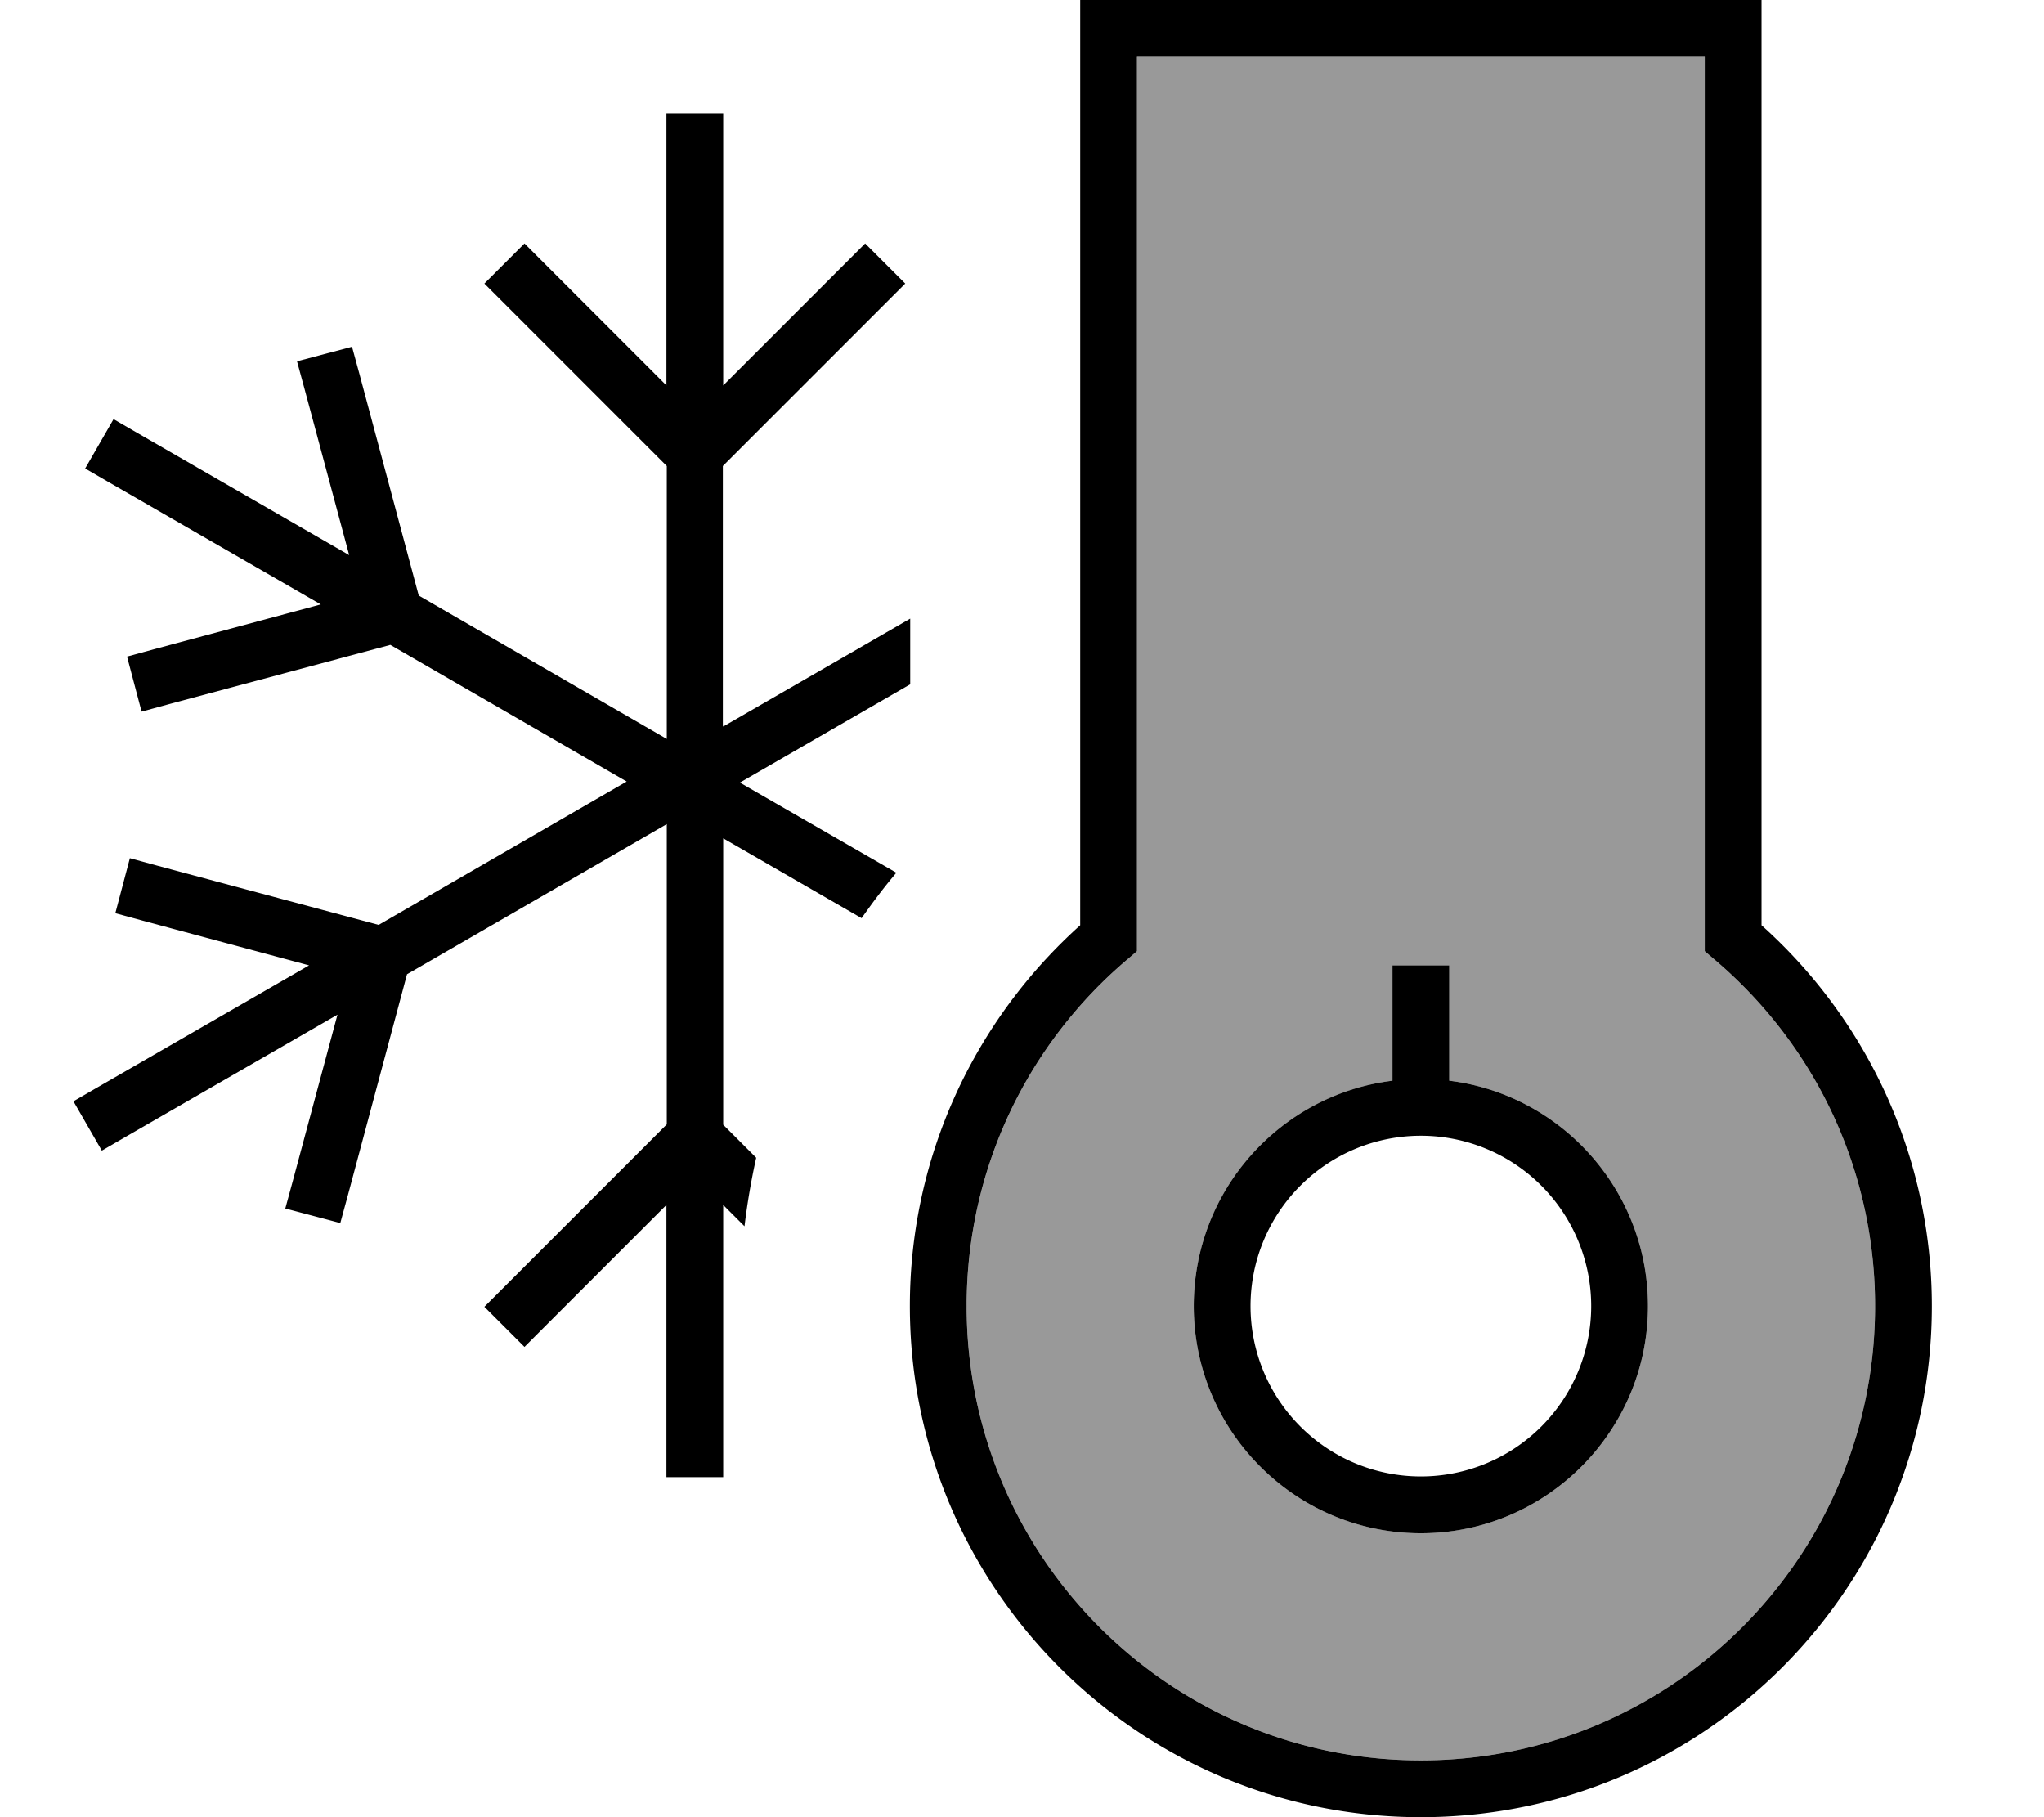 <svg xmlns="http://www.w3.org/2000/svg" viewBox="0 0 576 512"><!--! Font Awesome Pro 7.1.0 by @fontawesome - https://fontawesome.com License - https://fontawesome.com/license (Commercial License) Copyright 2025 Fonticons, Inc. --><path opacity=".4" fill="currentColor" d="M272.4 368c0 70.7 57.3 128 128 128s128-57.3 128-128c0-39.1-17.5-74.1-45.2-97.6l-2.8-2.4 0-252-160 0 0 252-2.8 2.4c-27.7 23.5-45.2 58.5-45.2 97.6zm64 0c0-32.6 24.4-59.6 56-63.5l0-32.5 16 0 0 32.5c31.6 3.9 56 30.9 56 63.5 0 35.3-28.7 64-64 64s-64-28.7-64-64z"/><path fill="currentColor" d="M312.4 0l-8 0 0 260.7c-29.4 26.4-48 64.7-48 107.3 0 79.5 64.5 144 144 144s144-64.5 144-144c0-42.6-18.6-81-48-107.3l0-260.7-184 0zm8 96l0-80 160 0 0 252 2.8 2.4c27.7 23.5 45.2 58.5 45.2 97.6 0 70.7-57.3 128-128 128s-128-57.3-128-128c0-39.1 17.5-74.1 45.2-97.6l2.8-2.4 0-172zm32 272a48 48 0 1 1 96 0 48 48 0 1 1 -96 0zm112 0c0-32.6-24.4-59.6-56-63.5l0-32.5-16 0 0 32.5c-31.6 3.9-56 30.9-56 63.5 0 35.3 28.7 64 64 64s64-28.7 64-64zM203.7 204.4l0-73.1 45.7-45.7 5.7-5.7-11.3-11.3-5.7 5.7-34.3 34.3 0-76.7-16 0 0 76.7-40-40-11.3 11.3 5.7 5.7 45.7 45.7 0 76.9-69.9-40.4-16.7-62.4-2.1-7.7-15.5 4.1 2.1 7.7 12.6 46.9-59.5-34.3-6.9-4-8 13.9 6.9 4 59.5 34.3-46.9 12.6-7.7 2.1 4.1 15.5 7.7-2.1 62.4-16.7 66.6 38.5-69.9 40.4-62.4-16.7-7.7-2.1-4.1 15.5 7.7 2.1 46.9 12.6-59.5 34.3-6.9 4 8 13.9 6.9-4 59.5-34.3-12.6 46.9-2.1 7.7 15.5 4.1 2.1-7.7 16.7-62.4 73.2-42.3 0 84.6-45.7 45.7-5.7 5.7 11.3 11.3 5.7-5.7 34.3-34.3 0 76.7 16 0 0-76.7 6 6c.8-6.6 1.9-13 3.3-19.3l-9.3-9.3 0-80.7 39 22.5c3.1-4.4 6.3-8.7 9.8-12.8l-44.1-25.4 48-27.7 0-18.5-52.7 30.4z"/></svg>